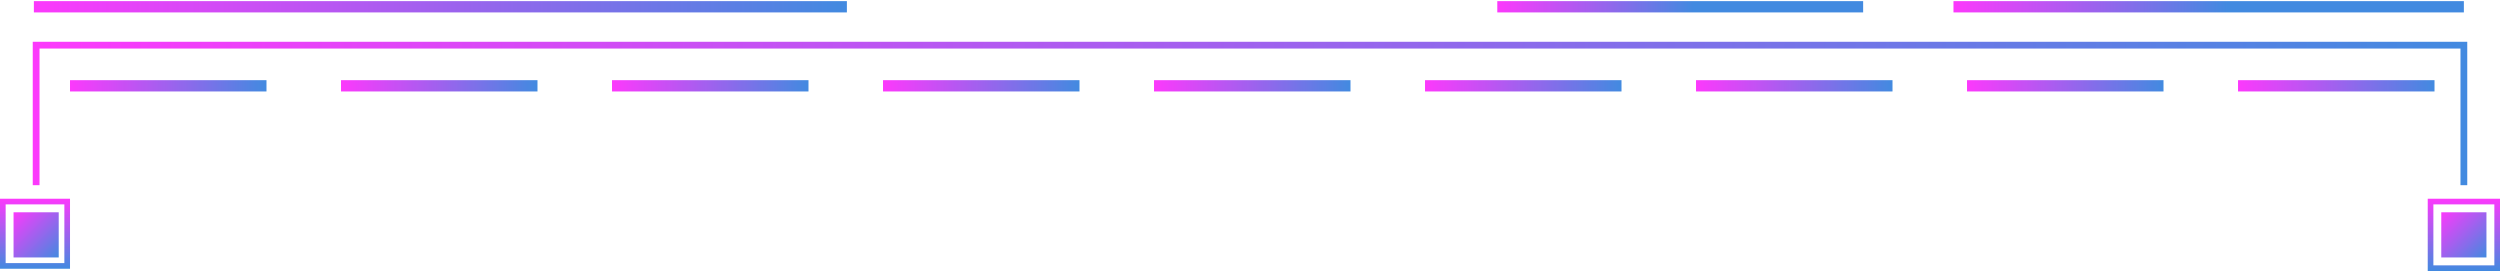 <svg width="1107" height="120" viewBox="0 0 1107 120" fill="none" xmlns="http://www.w3.org/2000/svg">
<path d="M16 82V20H1091V82" stroke="url(#paint0_linear_2178_2764)" stroke-width="3"/>
<path d="M15 3L375 3" stroke="url(#paint1_linear_2178_2764)" stroke-width="5"/>
<path d="M865 3H1091" stroke="url(#paint2_linear_2178_2764)" stroke-width="5"/>
<path d="M663 3H825" stroke="url(#paint3_linear_2178_2764)" stroke-width="5"/>
<path d="M31 38H118" stroke="url(#paint4_linear_2178_2764)" stroke-width="5"/>
<path d="M511 38H598" stroke="url(#paint5_linear_2178_2764)" stroke-width="5"/>
<path d="M271 38H358" stroke="url(#paint6_linear_2178_2764)" stroke-width="5"/>
<path d="M751 38H838" stroke="url(#paint7_linear_2178_2764)" stroke-width="5"/>
<path d="M151 38H238" stroke="url(#paint8_linear_2178_2764)" stroke-width="5"/>
<path d="M631 38H718" stroke="url(#paint9_linear_2178_2764)" stroke-width="5"/>
<path d="M391 38H478" stroke="url(#paint10_linear_2178_2764)" stroke-width="5"/>
<path d="M871 38H958" stroke="url(#paint11_linear_2178_2764)" stroke-width="5"/>
<path d="M991 38H1078" stroke="url(#paint12_linear_2178_2764)" stroke-width="5"/>
<rect x="1.25" y="89.25" width="28.5" height="28.5" stroke="url(#paint13_linear_2178_2764)" stroke-width="2.5"/>
<rect x="1076.25" y="89.25" width="29.5" height="29.5" stroke="url(#paint14_linear_2178_2764)" stroke-width="2.5"/>
<rect x="6" y="94" width="20" height="20" fill="url(#paint15_linear_2178_2764)"/>
<rect x="1081" y="94" width="20" height="20" fill="url(#paint16_linear_2178_2764)"/>
<defs>
<linearGradient id="paint0_linear_2178_2764" x1="16" y1="20" x2="1091" y2="82" gradientUnits="userSpaceOnUse">
<stop stop-color="#FC39FC"/>
<stop offset="1" stop-color="#428AE0"/>
</linearGradient>
<linearGradient id="paint1_linear_2178_2764" x1="15" y1="3" x2="375" y2="3" gradientUnits="userSpaceOnUse">
<stop stop-color="#FC39FC"/>
<stop offset="1" stop-color="#428AE0"/>
</linearGradient>
<linearGradient id="paint2_linear_2178_2764" x1="865" y1="3" x2="986.37" y2="3" gradientUnits="userSpaceOnUse">
<stop stop-color="#FC39FC"/>
<stop offset="1" stop-color="#428AE0"/>
</linearGradient>
<linearGradient id="paint3_linear_2178_2764" x1="663" y1="3" x2="750" y2="3" gradientUnits="userSpaceOnUse">
<stop stop-color="#FC39FC"/>
<stop offset="1" stop-color="#428AE0"/>
</linearGradient>
<linearGradient id="paint4_linear_2178_2764" x1="31" y1="38" x2="118" y2="38" gradientUnits="userSpaceOnUse">
<stop stop-color="#FC39FC"/>
<stop offset="1" stop-color="#428AE0"/>
</linearGradient>
<linearGradient id="paint5_linear_2178_2764" x1="511" y1="38" x2="598" y2="38" gradientUnits="userSpaceOnUse">
<stop stop-color="#FC39FC"/>
<stop offset="1" stop-color="#428AE0"/>
</linearGradient>
<linearGradient id="paint6_linear_2178_2764" x1="271" y1="38" x2="358" y2="38" gradientUnits="userSpaceOnUse">
<stop stop-color="#FC39FC"/>
<stop offset="1" stop-color="#428AE0"/>
</linearGradient>
<linearGradient id="paint7_linear_2178_2764" x1="751" y1="38" x2="838" y2="38" gradientUnits="userSpaceOnUse">
<stop stop-color="#FC39FC"/>
<stop offset="1" stop-color="#428AE0"/>
</linearGradient>
<linearGradient id="paint8_linear_2178_2764" x1="151" y1="38" x2="238" y2="38" gradientUnits="userSpaceOnUse">
<stop stop-color="#FC39FC"/>
<stop offset="1" stop-color="#428AE0"/>
</linearGradient>
<linearGradient id="paint9_linear_2178_2764" x1="631" y1="38" x2="718" y2="38" gradientUnits="userSpaceOnUse">
<stop stop-color="#FC39FC"/>
<stop offset="1" stop-color="#428AE0"/>
</linearGradient>
<linearGradient id="paint10_linear_2178_2764" x1="391" y1="38" x2="478" y2="38" gradientUnits="userSpaceOnUse">
<stop stop-color="#FC39FC"/>
<stop offset="1" stop-color="#428AE0"/>
</linearGradient>
<linearGradient id="paint11_linear_2178_2764" x1="871" y1="38" x2="958" y2="38" gradientUnits="userSpaceOnUse">
<stop stop-color="#FC39FC"/>
<stop offset="1" stop-color="#428AE0"/>
</linearGradient>
<linearGradient id="paint12_linear_2178_2764" x1="991" y1="38" x2="1078" y2="38" gradientUnits="userSpaceOnUse">
<stop stop-color="#FC39FC"/>
<stop offset="1" stop-color="#428AE0"/>
</linearGradient>
<linearGradient id="paint13_linear_2178_2764" x1="15.5" y1="88" x2="15.5" y2="119" gradientUnits="userSpaceOnUse">
<stop stop-color="#FC39FC"/>
<stop offset="1" stop-color="#428AE0"/>
</linearGradient>
<linearGradient id="paint14_linear_2178_2764" x1="1091" y1="88" x2="1091" y2="120" gradientUnits="userSpaceOnUse">
<stop stop-color="#FC39FC"/>
<stop offset="1" stop-color="#428AE0"/>
</linearGradient>
<linearGradient id="paint15_linear_2178_2764" x1="6" y1="94" x2="26" y2="114" gradientUnits="userSpaceOnUse">
<stop stop-color="#FC39FC"/>
<stop offset="1" stop-color="#428AE0"/>
</linearGradient>
<linearGradient id="paint16_linear_2178_2764" x1="1081" y1="94" x2="1101" y2="114" gradientUnits="userSpaceOnUse">
<stop stop-color="#FC39FC"/>
<stop offset="1" stop-color="#428AE0"/>
</linearGradient>
</defs>
</svg>
